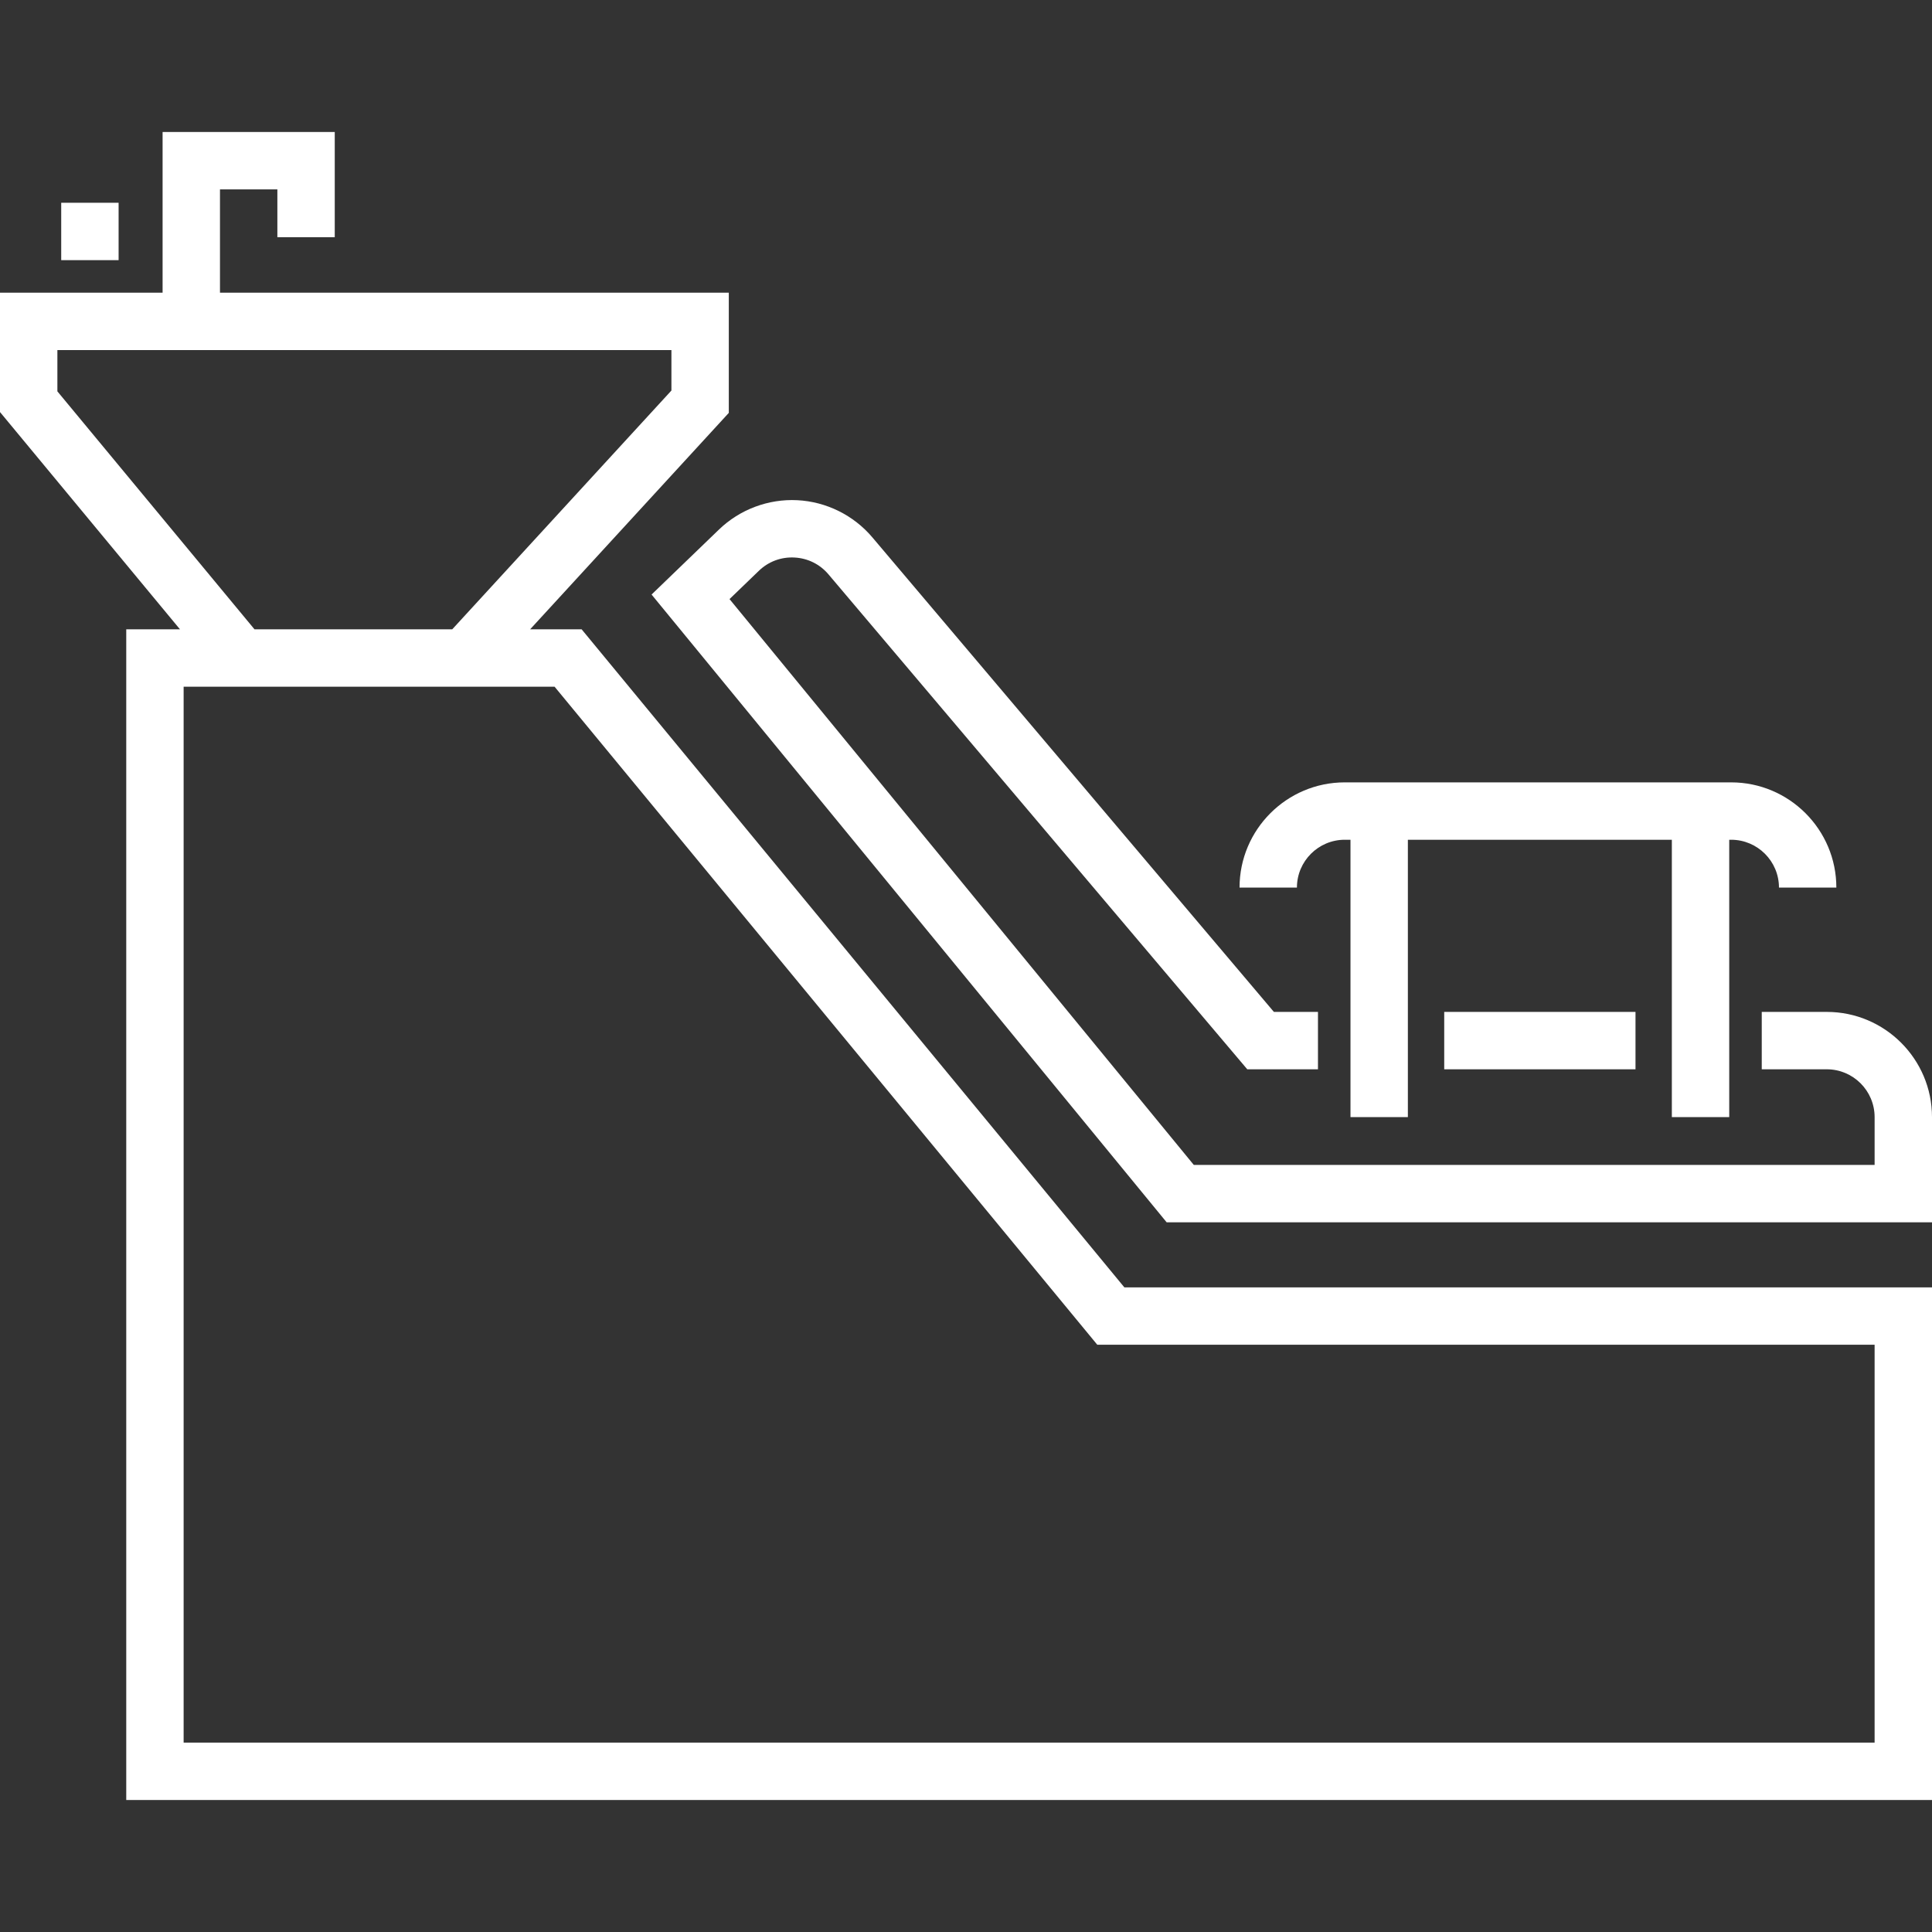 <?xml version="1.0"?>
<svg xmlns="http://www.w3.org/2000/svg" xmlns:xlink="http://www.w3.org/1999/xlink" version="1.1" id="Capa_1" x="0px" y="0px" viewBox="0 0 512 512" style="enable-background:new 0 0 512 512;" xml:space="preserve" width="512px" height="512px"><rect x="0" y="0" width="512" height="512" fill="#333333" stroke="none"/><g><g>
	<g>
		<path d="M297.966,341.164L154.143,166.78h-13.658l52.655-57.364V77.56H58.297V50.186h15.208v12.673h15.208V34.978H43.089V77.56H0    v31.638l47.7,57.582H33.457v310.242H512V341.164H297.966z M15.208,103.716V92.768h162.725v10.727l-58.09,63.285H67.448    L15.208,103.716z M496.792,461.814H48.665V181.988h11.633h66.228h20.447l143.821,174.384h205.997V461.814z" data-original="#000000" class="active-path" data-old_color="#000000" fill="#FFFFFF"/>
	</g>
</g><g>
	<g>
		<rect x="382.733" y="268.166" width="50.693" height="15.208" data-original="#000000" class="active-path" data-old_color="#000000" fill="#FFFFFF"/>
	</g>
</g><g>
	<g>
		<path d="M484.119,268.166h-17.236v15.208h17.236c6.989,0,12.673,5.685,12.673,12.673v12.673H316.373L193.332,158.765l7.759-7.482    c2.549-2.459,5.892-3.719,9.439-3.534c3.537,0.179,6.745,1.767,9.032,4.471L330.54,283.374h18.735v-15.208h-11.681    L231.173,142.395c-4.96-5.862-12.203-9.446-19.872-9.836c-7.669-0.393-15.237,2.444-20.765,7.774l-17.863,17.226l136.506,166.37    H512v-27.881C512,280.673,499.492,268.166,484.119,268.166z" data-original="#000000" class="active-path" data-old_color="#000000" fill="#FFFFFF"/>
	</g>
</g><g>
	<g>
		<path d="M458.772,207.335h-0.507H357.893h-1.521c-15.373,0-27.881,12.507-27.881,27.881h15.208    c0-6.989,5.685-12.673,12.673-12.673h1.521v73.505h15.208v-73.505h69.956v73.505h15.208v-73.505h0.507    c6.989,0,12.673,5.685,12.673,12.673h15.208C486.654,219.842,474.145,207.335,458.772,207.335z" data-original="#000000" class="active-path" data-old_color="#000000" fill="#FFFFFF"/>
	</g>
</g><g>
	<g>
		<rect x="16.222" y="53.735" width="15.208" height="15.208" data-original="#000000" class="active-path" data-old_color="#000000" fill="#FFFFFF"/>
	</g>
</g></g> </svg>

